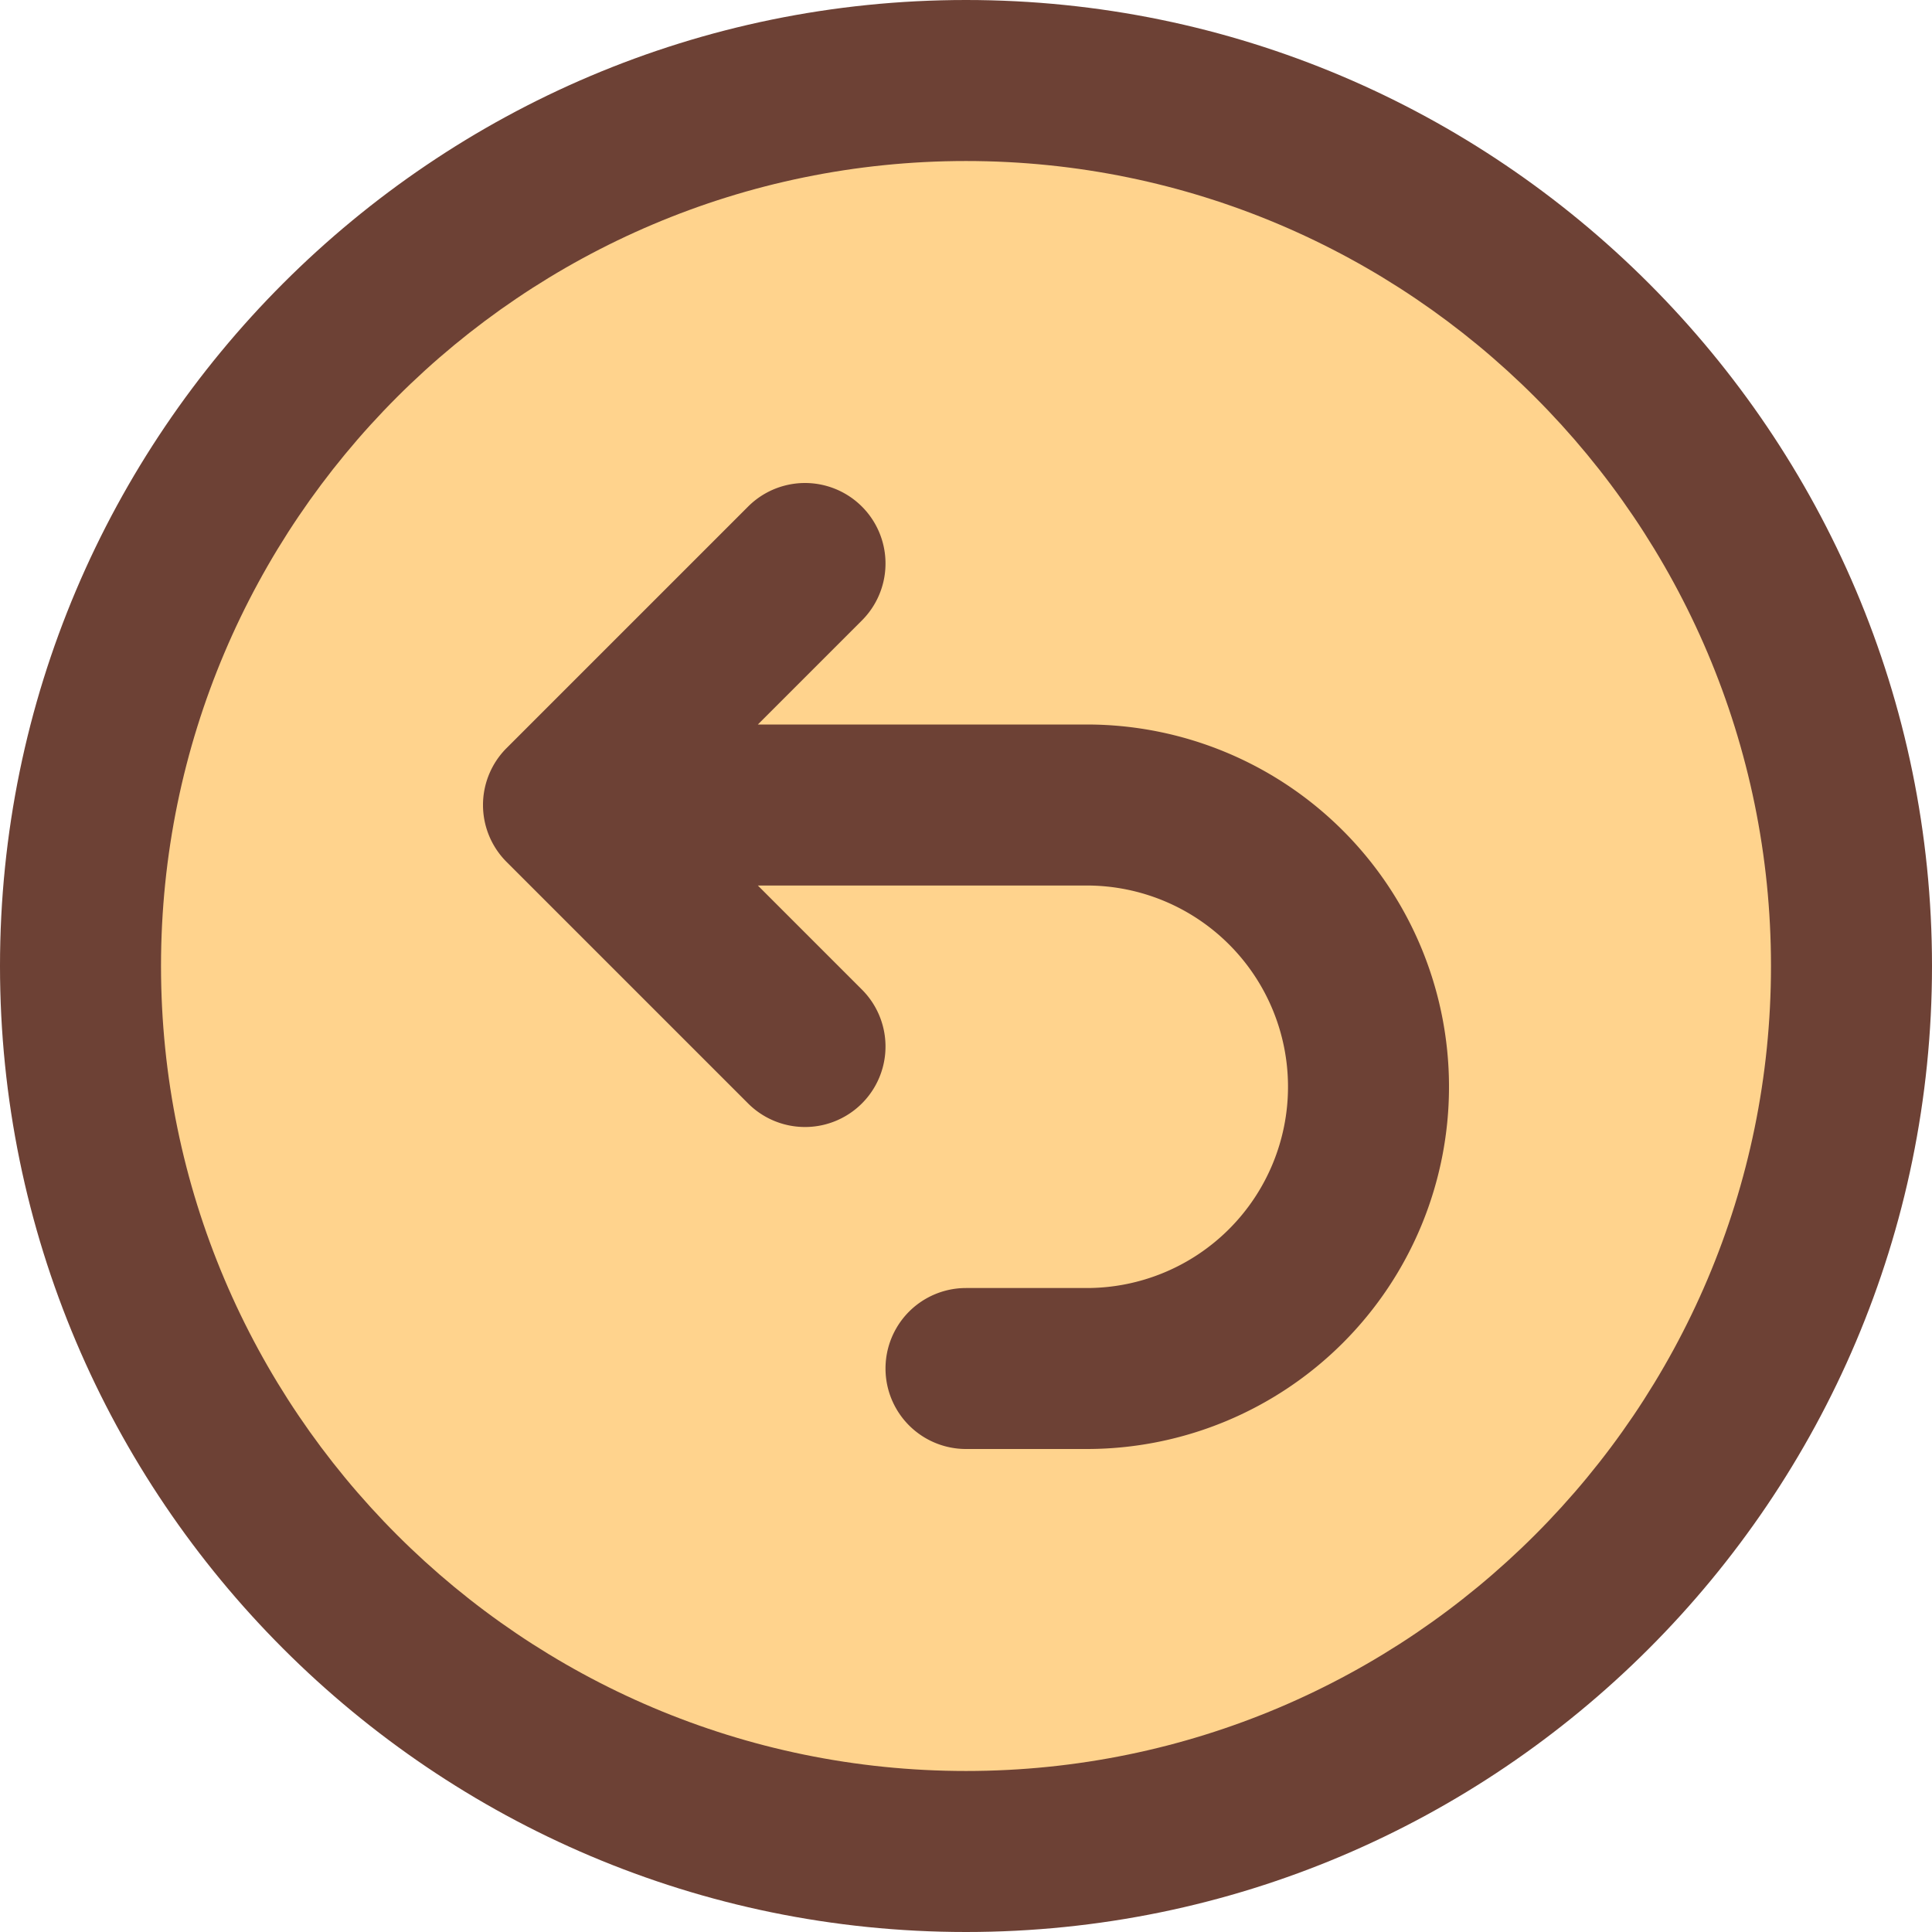 <svg id="Layer_1" data-name="Layer 1" xmlns="http://www.w3.org/2000/svg" viewBox="0 0 512 512"><defs><style>.cls-1{fill:#ffd38d;}.cls-2{fill:#6d4135;}</style></defs><title>return-arrow-left-filled</title><circle class="cls-1" cx="256" cy="256" r="234.67"/><path class="cls-2" d="M256,0C114.84,0,0,114.84,0,256S114.84,512,256,512,512,397.16,512,256,397.16,0,256,0Zm0,469.33c-117.63,0-213.33-95.7-213.33-213.33S138.37,42.67,256,42.67,469.33,138.37,469.33,256,373.63,469.33,256,469.33Z"/><path class="cls-2" d="M288,192H200.84l27.58-27.58a21.33,21.33,0,1,0-30.17-30.17l-64,64a21.33,21.33,0,0,0,0,30.17l64,64a21.33,21.33,0,0,0,30.17-30.17l-27.58-27.58H288a53.33,53.33,0,0,1,0,106.67H256A21.33,21.33,0,0,0,256,384h32a96,96,0,0,0,0-192Z"/></svg>
